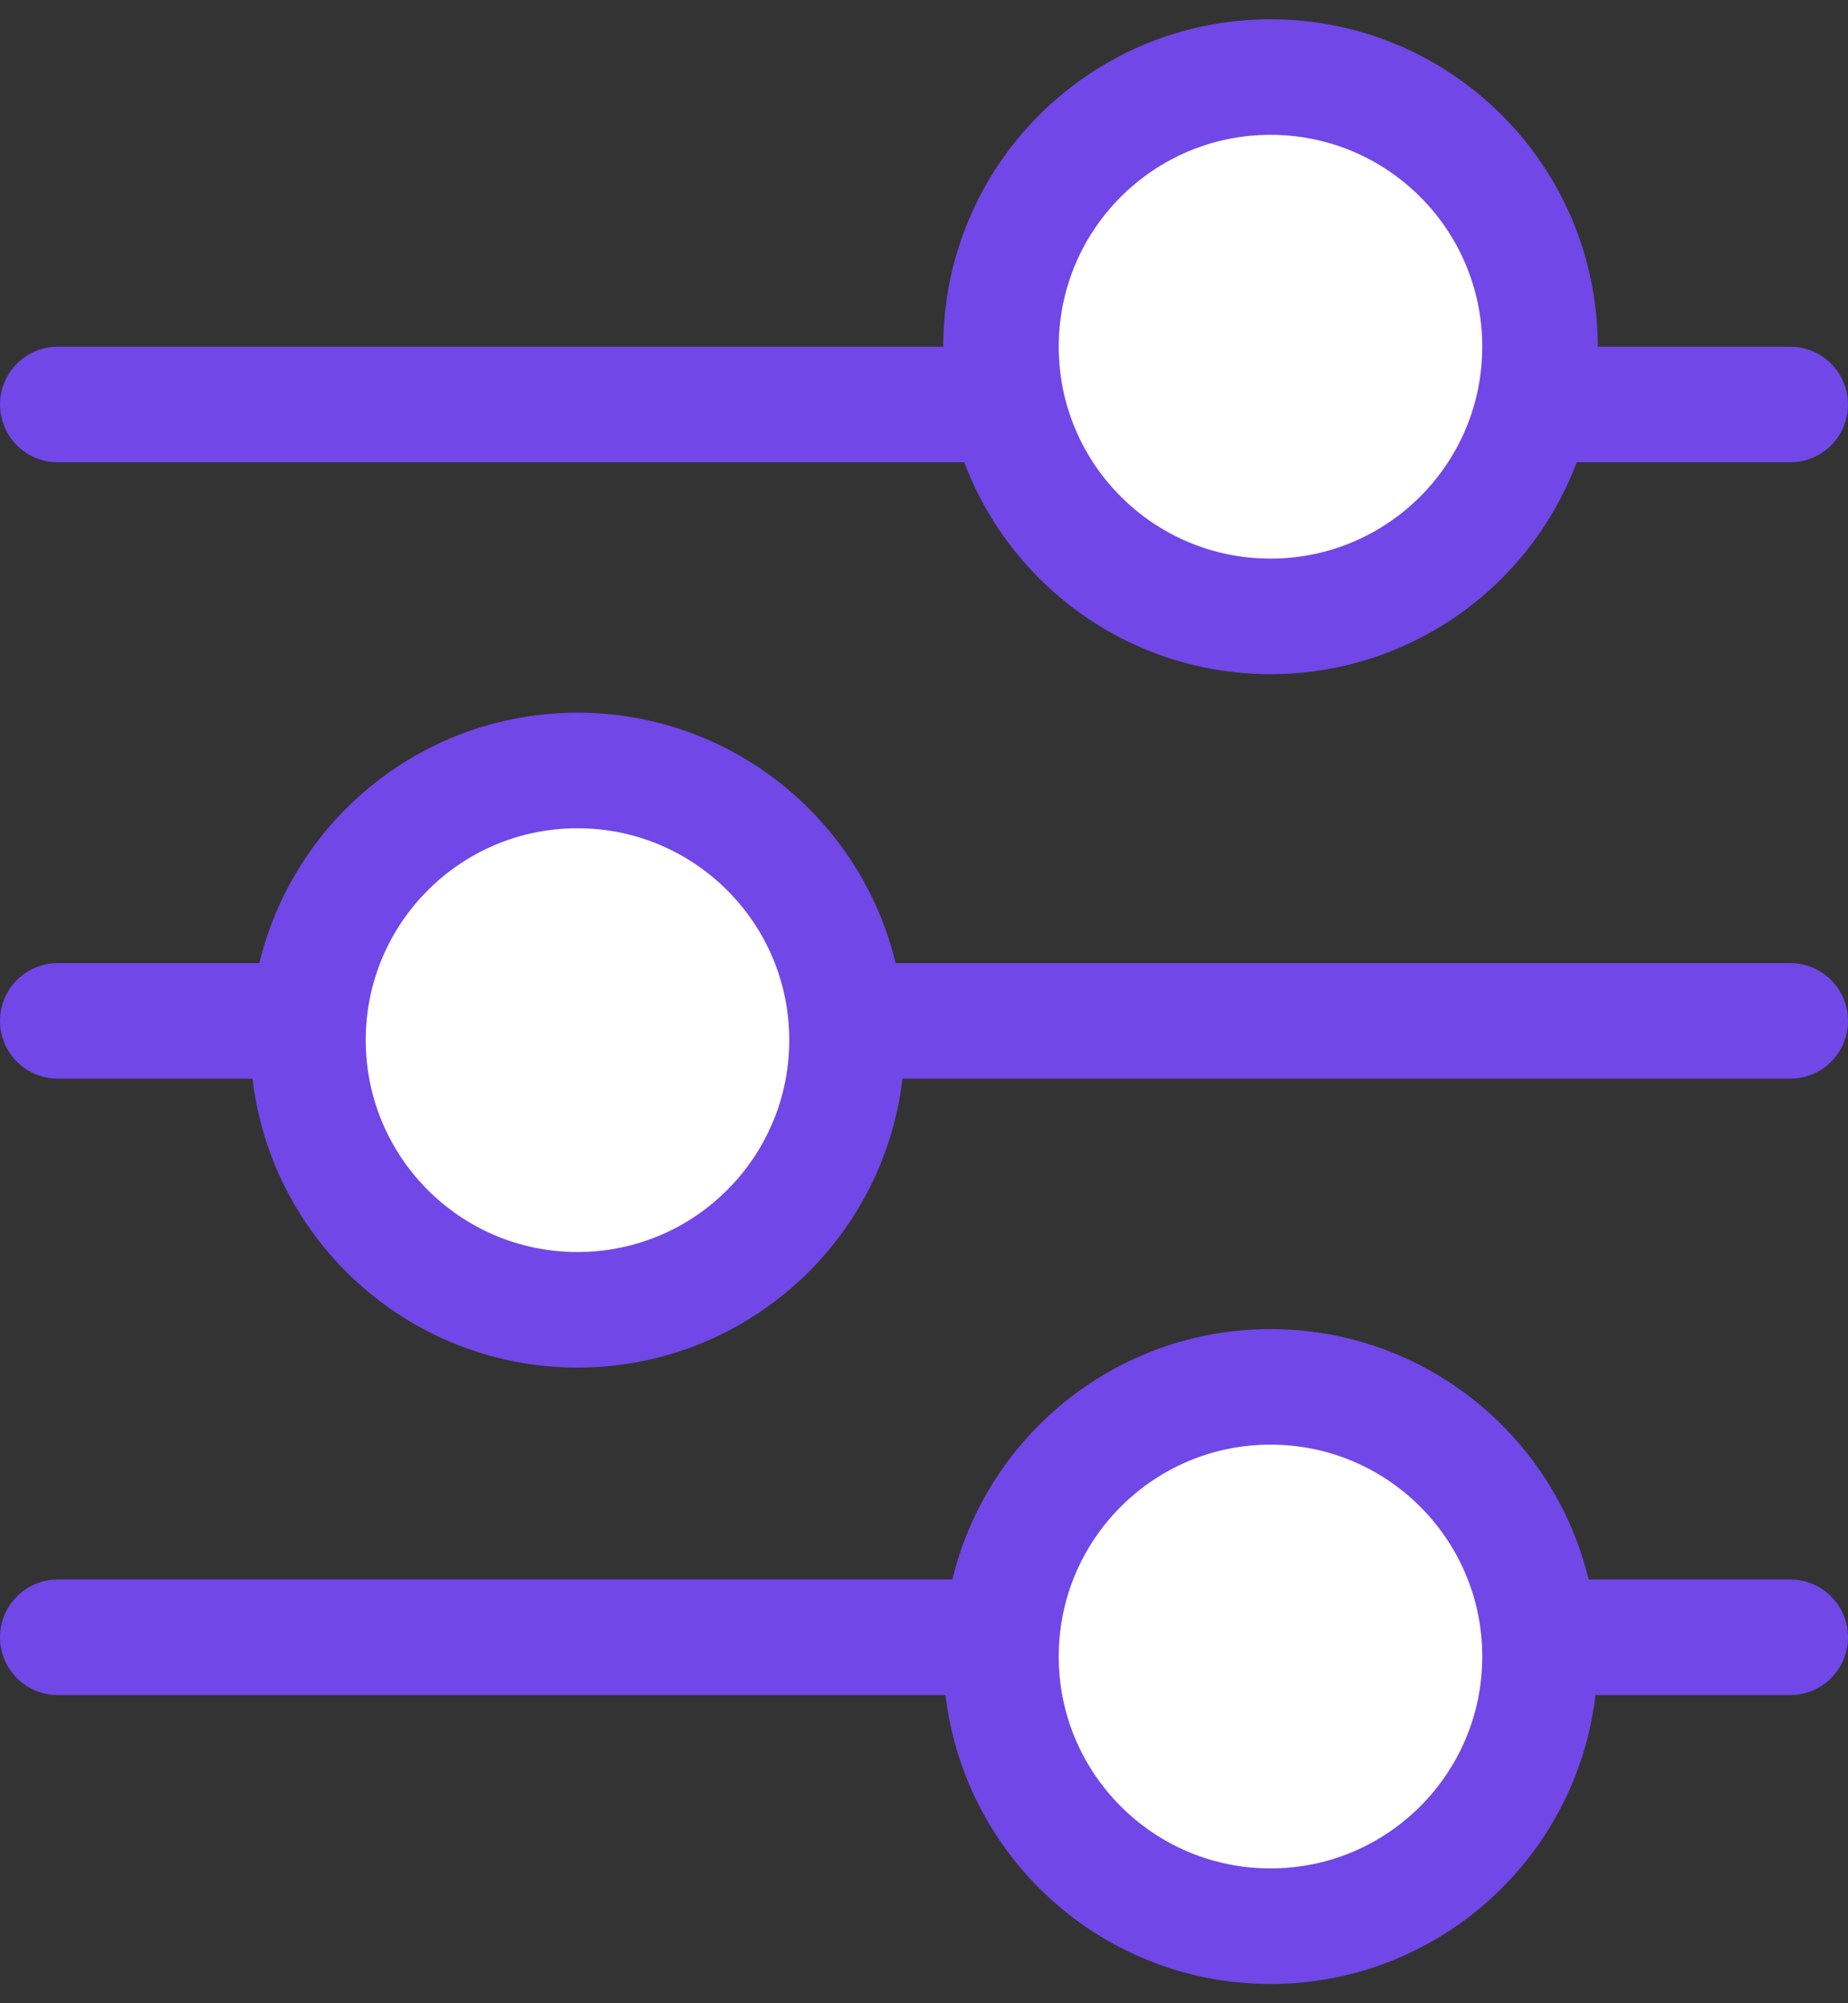 <svg width="24" height="26" viewBox="0 0 24 26" fill="none" xmlns="http://www.w3.org/2000/svg">
<rect x="0" y="0" width="24" height="26" fill="#333333" stroke="none"/>
<line x1="0.75" y1="5.25" x2="23.25" y2="5.25" stroke="#7147E8" stroke-width="1.5" stroke-linecap="round"/>
<line x1="0.75" y1="13.25" x2="23.25" y2="13.25" stroke="#7147E8" stroke-width="1.5" stroke-linecap="round"/>
<line x1="0.75" y1="21.25" x2="23.25" y2="21.25" stroke="#7147E8" stroke-width="1.5" stroke-linecap="round"/>
<circle cx="16.5" cy="4.5" r="3.5" fill="white" stroke="#7147E8" stroke-width="1.5"/>
<circle cx="16.5" cy="21.5" r="3.5" fill="white" stroke="#7147E8" stroke-width="1.5"/>
<circle cx="7.5" cy="13.5" r="3.5" fill="white" stroke="#7147E8" stroke-width="1.5"/>
</svg>
